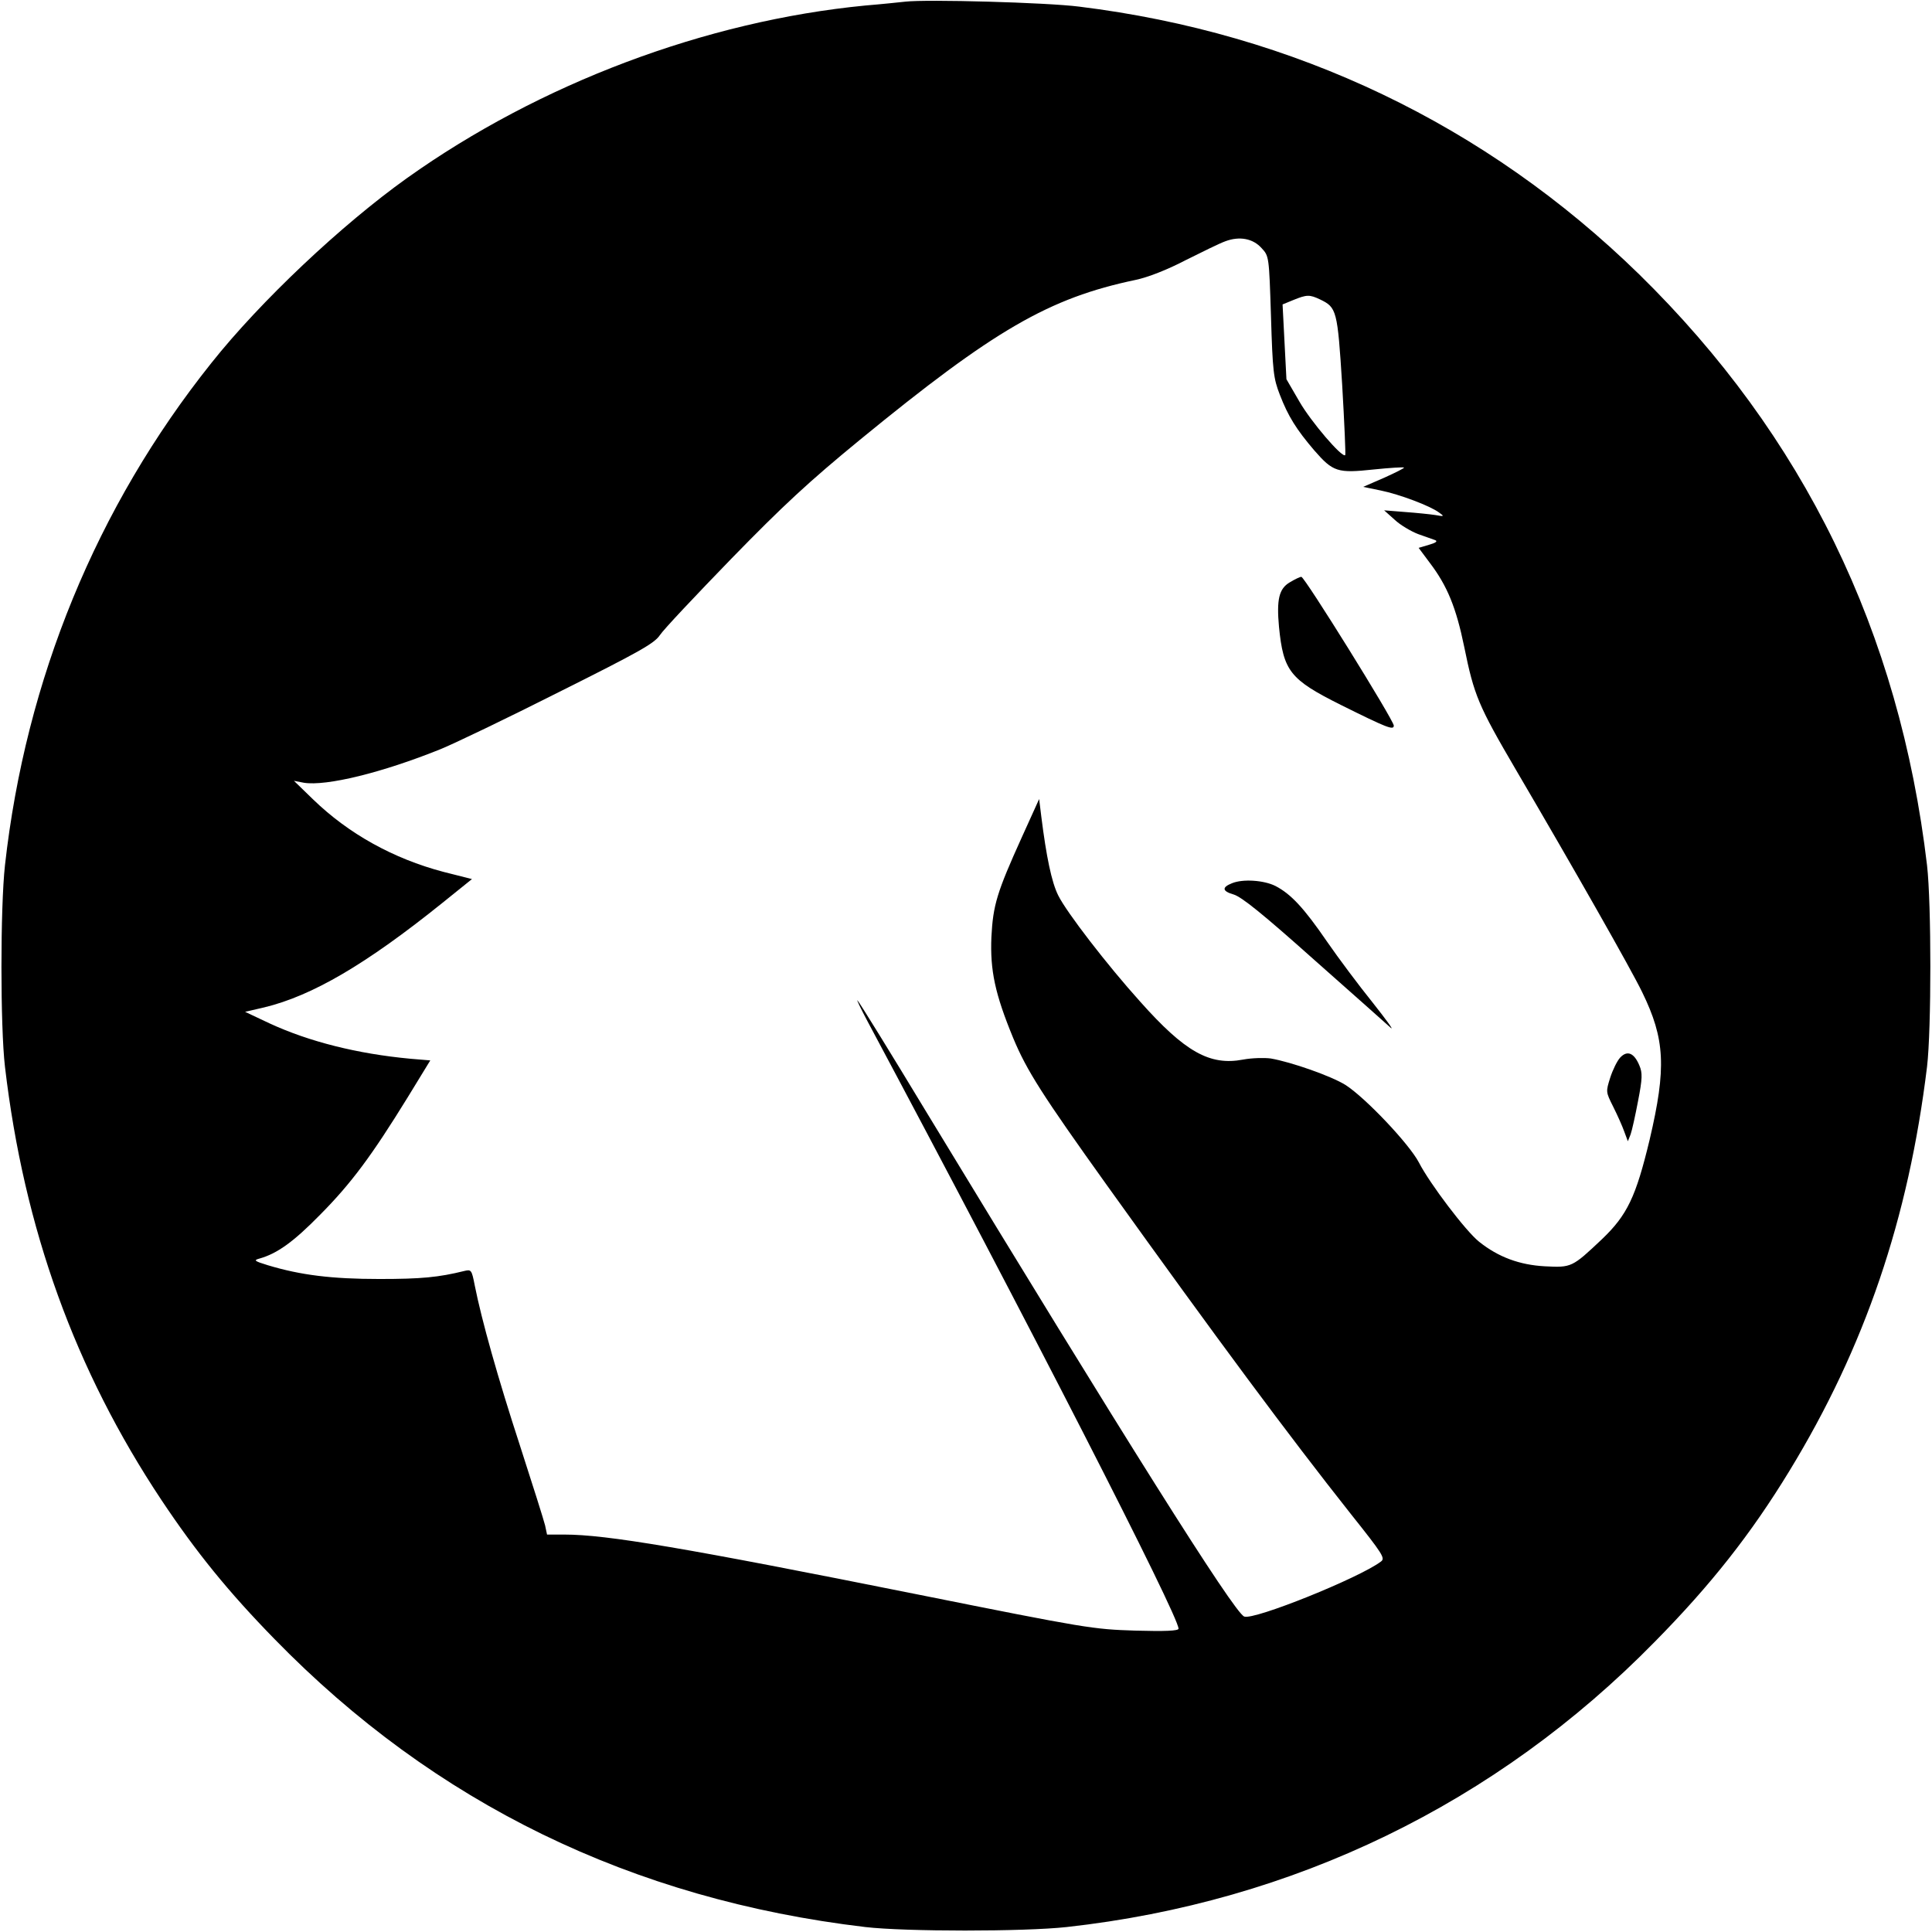 <?xml version="1.0" standalone="no"?>
<!DOCTYPE svg PUBLIC "-//W3C//DTD SVG 20010904//EN"
 "http://www.w3.org/TR/2001/REC-SVG-20010904/DTD/svg10.dtd">
<svg version="1.0" xmlns="http://www.w3.org/2000/svg"
 width="700pt" height="700pt" viewBox="0 0 700 700"
 preserveAspectRatio="xMidYMid meet">
<g transform="translate(0,700) scale(0.1,-0.1)"
fill="#000000" stroke="none">
<path d="M3280 6994 c-19 -2 -84 -9 -145 -14 -578 -56 -1180 -283 -1660 -625
-237 -169 -531 -446 -709 -670 -416 -521 -673 -1147 -748 -1820 -17 -154 -17
-585 0 -730 69 -588 254 -1099 567 -1570 126 -189 242 -332 410 -504 580 -595
1295 -943 2140 -1043 145 -17 576 -17 730 0 822 91 1556 447 2131 1034 203
206 348 390 487 618 274 449 432 915 499 1465 16 135 16 591 0 730 -100 846
-447 1557 -1043 2141 -555 542 -1249 874 -2029 970 -117 15 -553 27 -630 18z
m1291 -893 c27 -29 27 -30 34 -247 6 -200 9 -225 32 -284 30 -78 60 -126 125
-202 68 -78 84 -83 215 -69 58 6 108 9 110 7 2 -2 -30 -18 -72 -37 l-76 -33
63 -13 c69 -14 180 -56 212 -80 20 -14 19 -15 -14 -9 -19 3 -69 8 -110 11
l-75 6 38 -34 c20 -19 59 -42 85 -52 26 -9 54 -19 62 -22 10 -4 2 -10 -23 -17
l-37 -11 41 -55 c63 -83 95 -162 124 -303 36 -177 51 -213 188 -447 210 -358
417 -722 457 -805 83 -170 88 -274 27 -534 -50 -208 -81 -273 -173 -361 -108
-102 -110 -103 -207 -98 -91 5 -168 33 -238 89 -48 38 -179 211 -218 287 -35
67 -193 234 -266 281 -51 32 -196 83 -271 96 -23 3 -68 2 -100 -4 -121 -23
-211 28 -373 210 -119 132 -267 324 -297 385 -24 48 -43 141 -61 284 l-8 65
-63 -139 c-90 -199 -104 -245 -110 -361 -5 -121 13 -206 79 -366 49 -118 106
-207 340 -534 405 -565 656 -903 883 -1190 117 -147 126 -161 109 -173 -78
-59 -460 -213 -495 -199 -36 13 -440 656 -1148 1822 -133 220 -247 405 -253
410 -5 6 11 -28 36 -75 584 -1093 1127 -2154 1127 -2201 0 -8 -49 -10 -157 -7
-154 5 -174 8 -788 131 -844 169 -1127 217 -1280 217 l-63 0 -7 33 c-4 17 -45
147 -91 289 -80 245 -139 455 -164 581 -11 57 -13 58 -38 52 -93 -23 -156 -29
-307 -29 -173 0 -286 14 -405 50 -49 15 -52 18 -30 24 64 18 123 60 220 159
113 114 187 214 317 425 l82 134 -72 6 c-193 18 -367 62 -510 128 l-89 42 69
16 c174 42 369 156 645 378 l108 87 -103 26 c-182 48 -344 138 -473 263 l-69
67 36 -7 c81 -13 283 36 496 122 49 20 241 112 429 207 292 146 345 176 365
206 13 20 130 144 259 277 188 193 281 279 465 430 487 399 685 514 1000 580
43 9 113 36 180 71 60 30 125 62 145 69 51 19 100 10 131 -25z m212 -186 c60
-29 63 -38 80 -310 8 -137 13 -252 11 -254 -11 -11 -124 121 -166 194 l-47 81
-7 135 -7 136 39 16 c49 20 59 20 97 2z"/>
<path d="M4673 4890 c-39 -23 -48 -62 -39 -161 16 -161 40 -191 224 -283 167
-83 192 -93 192 -75 0 19 -323 539 -335 539 -5 0 -24 -9 -42 -20z"/>
<path d="M4464 3800 c-38 -15 -36 -29 6 -41 29 -9 105 -70 292 -237 139 -123
264 -234 277 -246 13 -11 -17 30 -66 92 -50 62 -124 161 -164 219 -85 124
-132 174 -188 203 -42 21 -118 26 -157 10z"/>
<path d="M5870 3168 c-11 -12 -27 -45 -36 -73 -16 -51 -16 -51 11 -105 15 -30
33 -70 40 -90 l13 -35 10 25 c5 14 17 68 27 121 16 82 16 102 5 128 -19 46
-44 57 -70 29z"/>
</g>
</svg>
